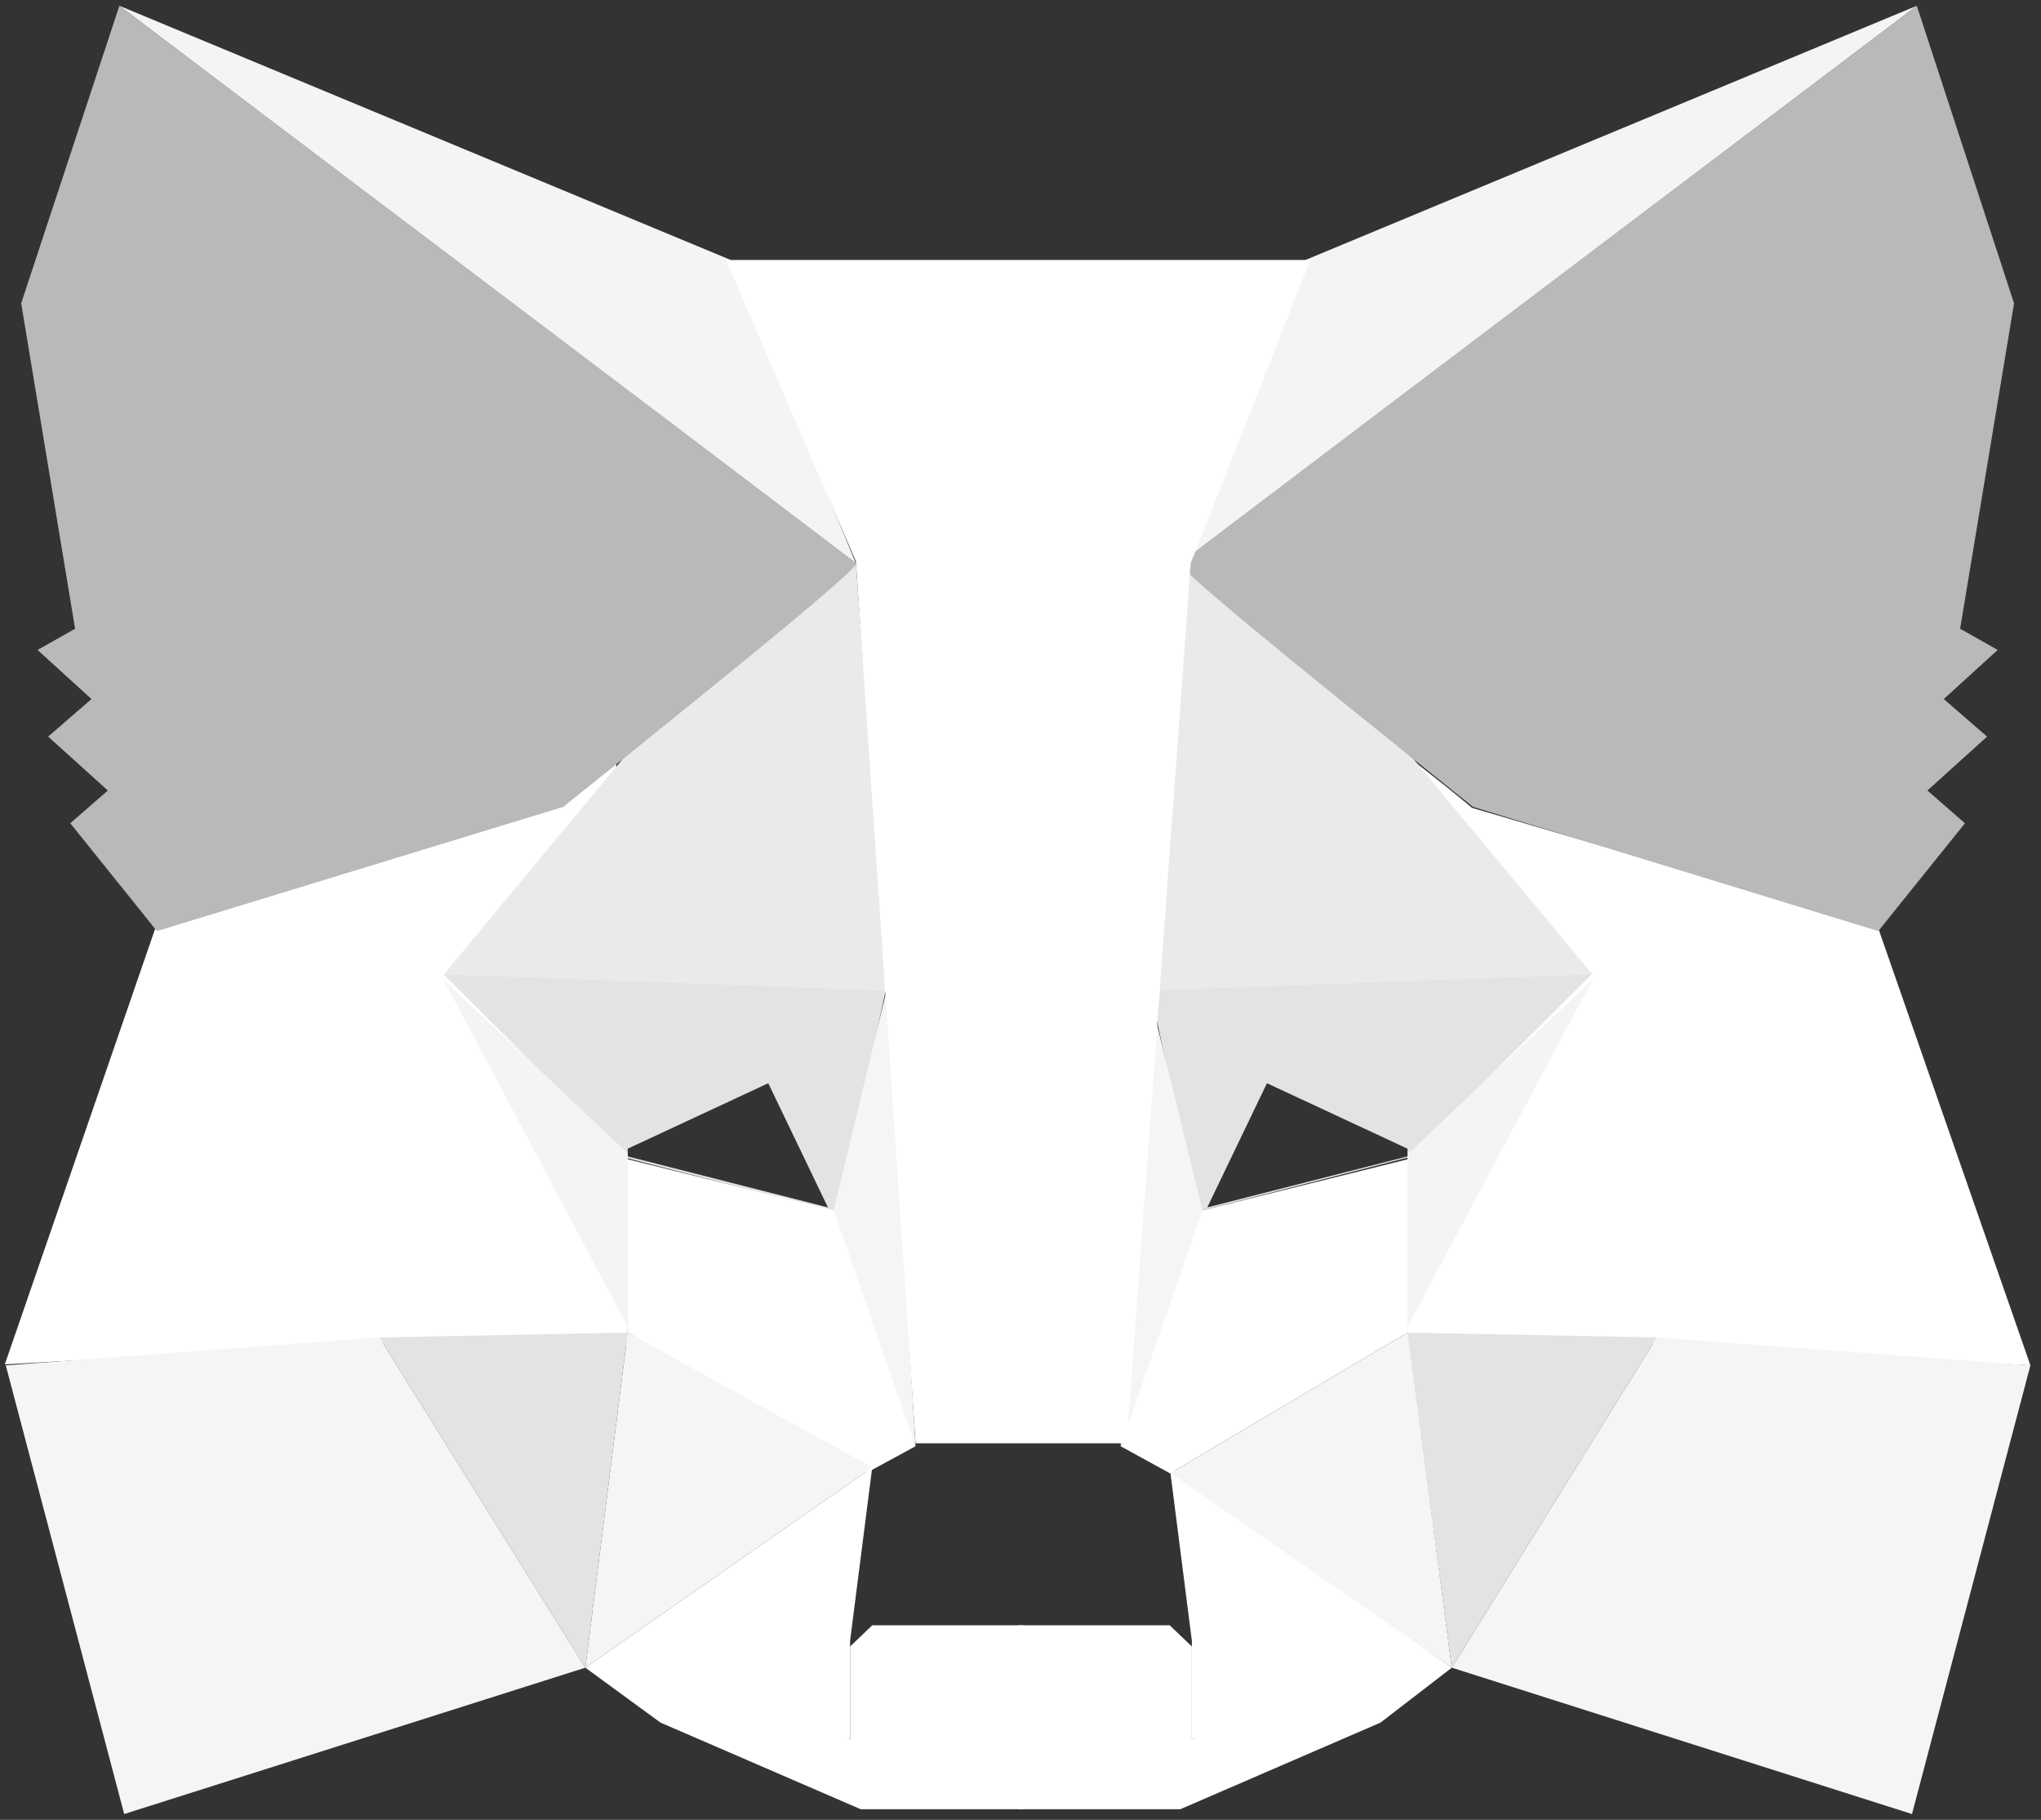 <?xml version="1.0" encoding="utf-8"?>
<!-- Generator: Adobe Illustrator 26.1.0, SVG Export Plug-In . SVG Version: 6.00 Build 0)  -->
<svg version="1.1" id="Layer_1" xmlns="http://www.w3.org/2000/svg" xmlns:xlink="http://www.w3.org/1999/xlink" x="0px" y="0px"
	 viewBox="0 0 212 189" style="enable-background:new 0 0 212 189;" xml:space="preserve">
<rect x="0" y="0" width="212" height="189" fill="#333333" stroke="none"/>
<style type="text/css">
	.st0{fill-rule:evenodd;clip-rule:evenodd;fill:#FFFFFF;}
	.st1{fill-rule:evenodd;clip-rule:evenodd;fill:#E3E3E3;}
	.st2{fill-rule:evenodd;clip-rule:evenodd;fill:#F4F4F4;}
	.st3{fill-rule:evenodd;clip-rule:evenodd;fill:#F5F5F5;}
	.st4{fill-rule:evenodd;clip-rule:evenodd;fill:#EAEAEA;}
	.st5{fill-rule:evenodd;clip-rule:evenodd;fill:#B9B9B9;}
</style>
<polygon class="st0" points="106.3,168.8 106.3,187.9 89.4,187.9 68.6,178.9 60.8,173.2 88.3,180.6 88.3,171 90.6,168.8 "/>
<polygon class="st0" points="150.8,173.2 143.4,178.9 122.6,187.9 105.8,187.9 105.8,168.8 121.5,168.8 123.8,171 123.8,180.6 "/>
<path class="st0" d="M65.2,119.8v19.7H39.9l-0.2,0l-39.2,2.2l15.6-45.2l0.1-0.4l42.2-12.4c2-1.6,3.8-3.1,5.6-4.5v0.1l0.6,22.3l0,0.2
	l0.5,17.4L65.2,119.8z"/>
<path class="st1" d="M92.2,102.4l-0.4,0l-27.1-0.7l-18.6-0.5l19.1,19.1l21.4,5.5l0.5,0.1l0-0.1l4.7-22v0l0.2-0.9l0.1-0.4v0
	L92.2,102.4L92.2,102.4z M65.2,119.8l0-0.5l14.6-6.8l6.2,12.9l-20.8-5.3V119.8z"/>
<polygon class="st2" points="65.2,119.8 65.2,137.8 46.1,101.8 55.6,110.7 64.9,119.5 "/>
<polygon class="st0" points="95.1,150.2 95.1,150.2 90.5,152.7 90,153 89.9,152.9 65.2,138.4 65.2,120.4 86.6,125.7 87.2,125.9 
	87.8,126 "/>
<polygon class="st3" points="65.2,138.4 60.8,173.2 90.6,152.4 "/>
<polygon class="st3" points="92.2,102.4 95.1,150.2 86.6,125.7 "/>
<polygon class="st1" points="39.4,138.9 65.2,138.4 60.8,173.2 "/>
<polygon class="st3" points="12.9,188.4 60.8,173.2 39.4,138.9 0.6,141.8 "/>
<polygon class="st4" points="88.9,58.5 64.7,78.8 46.1,101.2 92.2,102.9 "/>
<polygon class="st0" points="60.8,173.2 90.6,152.4 88.3,170.4 88.3,180.6 68.1,176.6 "/>
<polygon class="st0" points="150.8,173.2 121.5,152.4 123.8,170.4 123.8,180.6 144,176.6 "/>
<polygon class="st2" points="12.4,0.6 88.9,58.5 75.9,27 "/>
<path class="st5" d="M12.4,0.6L2.2,31.5l5.6,33.8l-3.9,2.2l5.6,5.1l-4.5,3.9l6.2,5.6l-3.9,3.4l9,11.2l42.2-12.9
	c20.6-16.5,30.8-24.9,30.4-25.3S63,38.8,12.4,0.6z"/>
<path class="st0" d="M210.9,141.8l-39.2-2.2l-0.2,0h-25.3v-19.7l0-0.5l0.5-17.4l0-0.2l0.6-22.3v-0.1c1.8,1.4,3.7,2.9,5.6,4.5
	l42.2,12.4l0.1,0.4L210.9,141.8z"/>
<path class="st1" d="M146.8,101.7l-26.2,0.6l-1.2,0h0l0,0.1v0l0.1,0.4l0.8,3.8v0l4.1,19.1l0,0.1l0.5-0.1l21.4-5.5l19.1-19.1
	L146.8,101.7z M125.4,125.4l6.2-12.9l14.6,6.8l0,0.5v0.3L125.4,125.4z"/>
<polygon class="st2" points="165.4,101.8 146.2,137.8 146.2,119.8 146.6,119.5 155.9,110.7 "/>
<polygon class="st0" points="146.2,120.4 146.2,138.4 121.9,152.8 121.6,153 121.6,153 121.5,153 116.4,150.2 116.6,149.6 
	117.2,147.7 123.8,126 124.3,125.9 124.9,125.7 "/>
<polygon class="st3" points="150.8,173.2 121.6,153 121.6,153 121.5,153 121.6,153 121.6,153 121.9,152.8 146.2,138.4 146.4,139.5 
	"/>
<polygon class="st3" points="119.2,102.4 116.4,150.2 124.9,125.7 "/>
<polygon class="st1" points="172.1,138.9 146.2,138.4 150.8,173.2 "/>
<polygon class="st3" points="198.6,188.4 150.8,173.2 172.1,138.9 210.9,141.8 "/>
<polygon class="st4" points="122.6,58.5 146.8,78.8 165.4,101.2 119.2,102.9 "/>
<polygon class="st2" points="199.1,0.6 122.6,58.5 135.6,27 "/>
<path class="st5" d="M199.1,0.6l10.1,30.9l-5.6,33.8l3.9,2.2l-5.6,5.1l4.5,3.9l-6.2,5.6l3.9,3.4l-9,11.2L153,83.8
	c-20.6-16.5-30.8-24.9-30.4-25.3S148.5,38.8,199.1,0.6z"/>
<path class="st0" d="M136.1,27l-11.9,30.2l0,0l-0.5,1.2l-0.1,0.9l0,0.3l-3.1,42.6l0,0.5l-0.3,3.5l0,0.4v0l-3,40.9l0,0.4l-0.1,1.5
	l0,0.5H95.1v0l-3.1-46.3v0l0-0.1l-0.1-0.8l0-0.6l-3-43.8c0,0,0,0,0,0L75.4,27H136.1z"/>
</svg>
